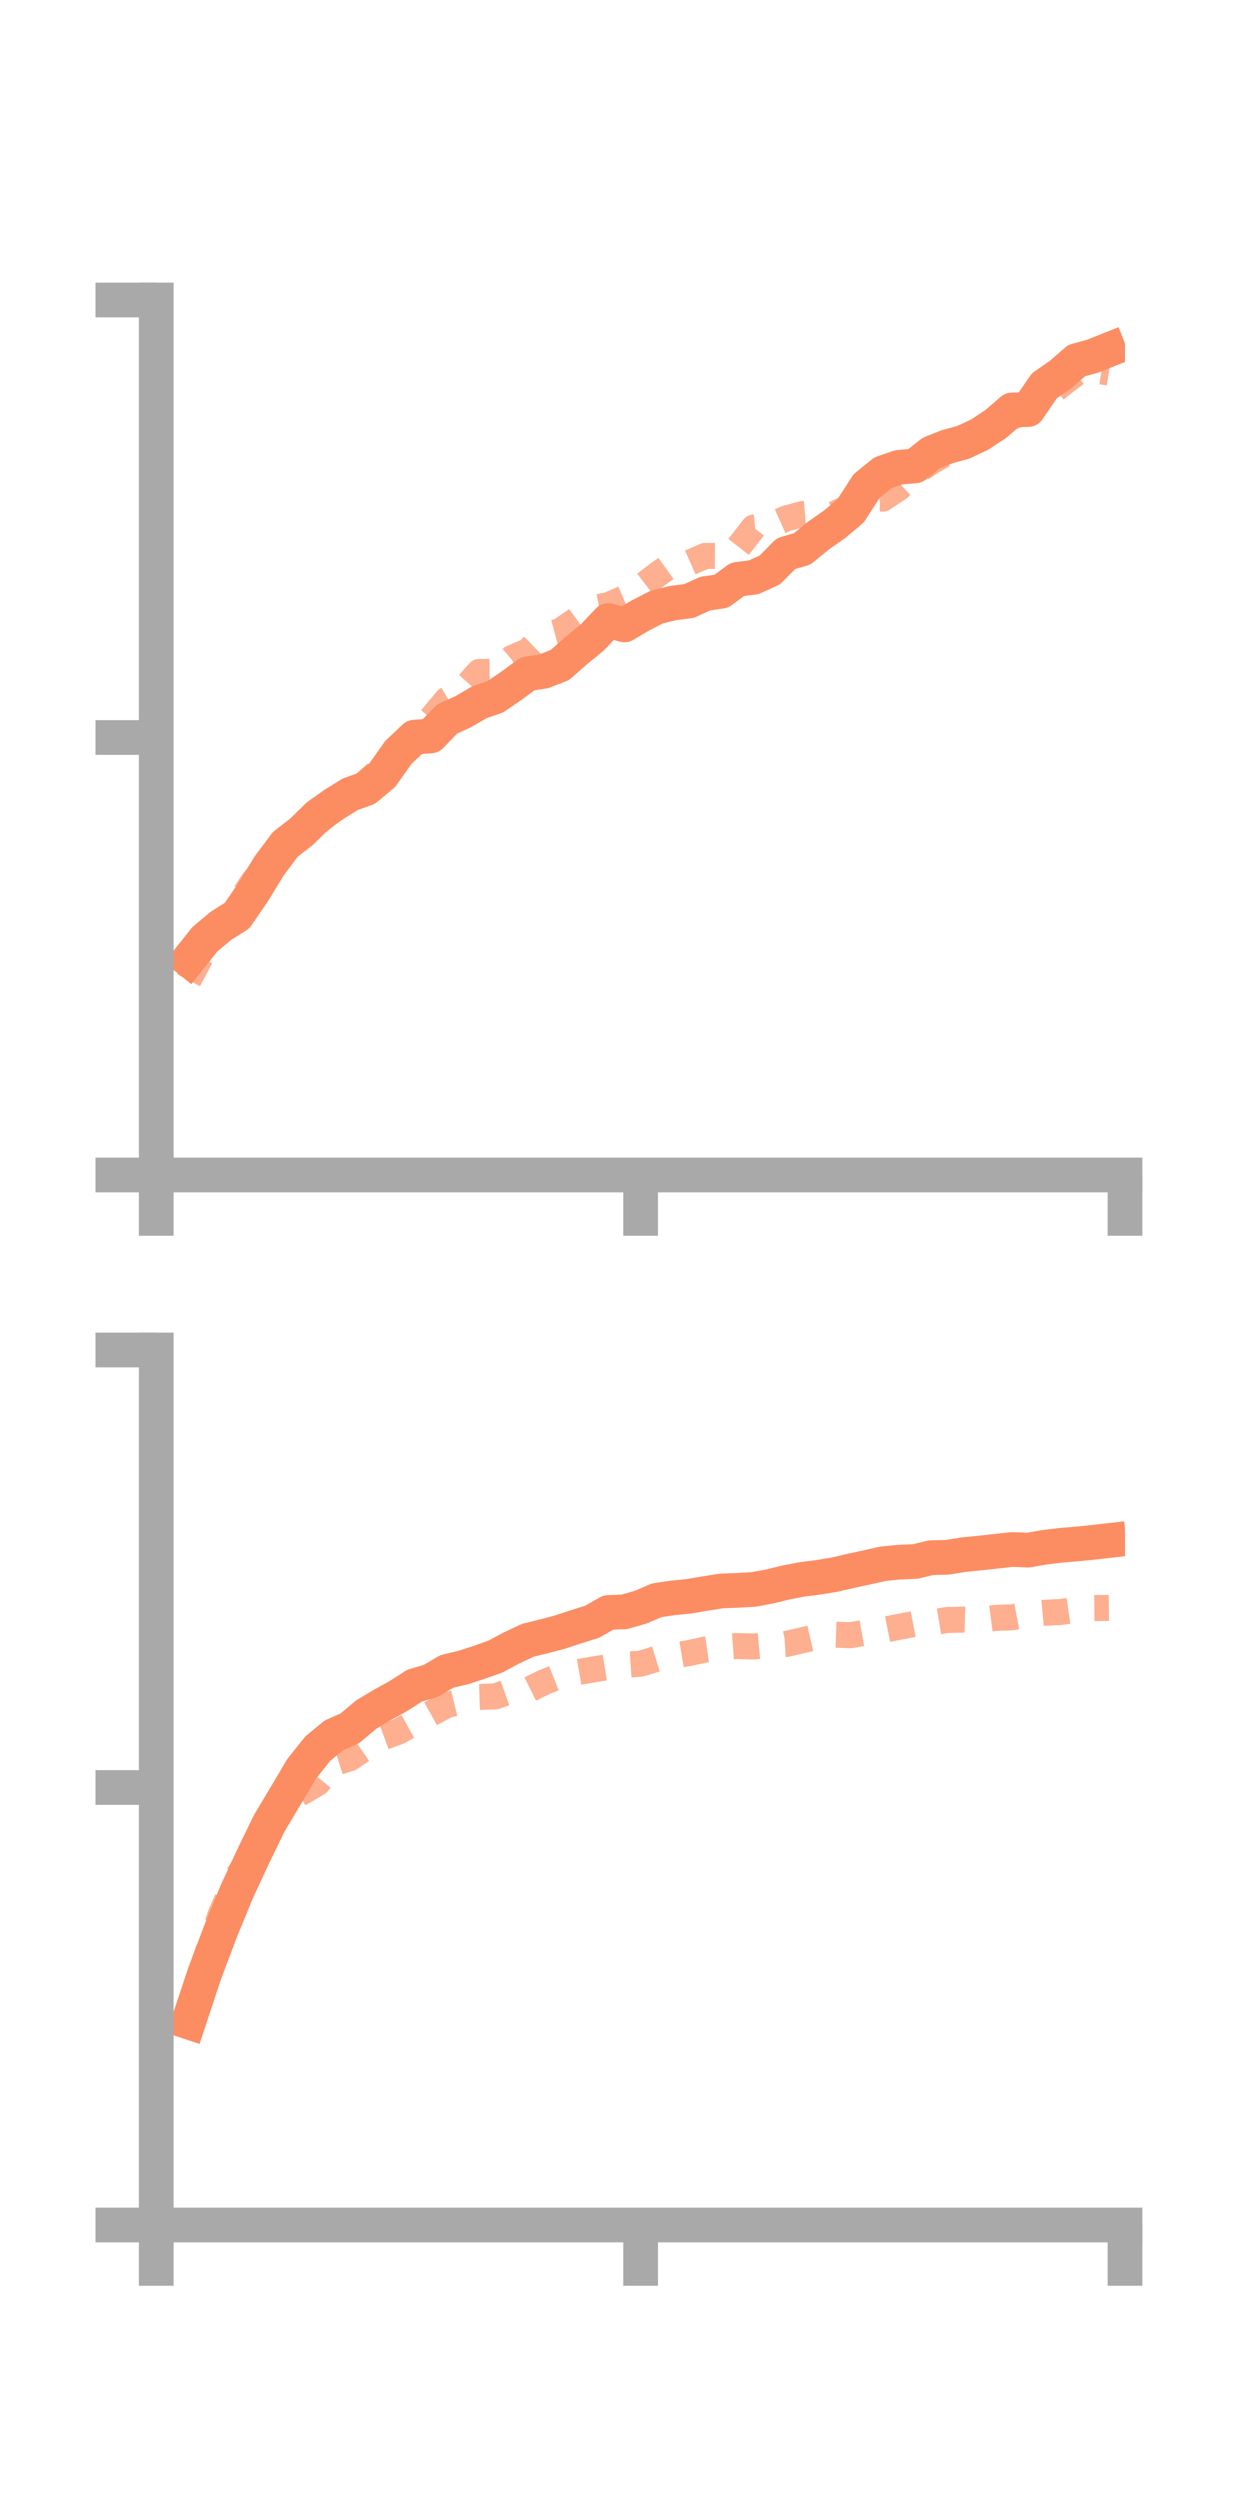 <?xml version="1.0" encoding="utf-8" standalone="no"?>
<!DOCTYPE svg PUBLIC "-//W3C//DTD SVG 1.1//EN"
  "http://www.w3.org/Graphics/SVG/1.1/DTD/svg11.dtd">
<!-- Created with matplotlib (https://matplotlib.org/) -->
<svg height="144pt" version="1.1" viewBox="0 0 72 144" width="72pt" xmlns="http://www.w3.org/2000/svg" xmlns:xlink="http://www.w3.org/1999/xlink">
 <defs>
  <style type="text/css">*{stroke-linecap:butt;stroke-linejoin:round;}</style>
 </defs>
 <g id="figure_1">
  <g id="patch_1">
   <path d="M 0 144 
L 72 144 
L 72 0 
L 0 0 
z
" style="fill:none;"/>
  </g>
  <g id="axes_1">
   <g id="patch_2">
    <path d="M 9 67.68 
L 64.8 67.68 
L 64.8 17.28 
L 9 17.28 
z
" style="fill:none;"/>
   </g>
   <g id="matplotlib.axis_1">
    <g id="xtick_1">
     <g id="line2d_1">
      <defs>
       <path d="M 0 0 
L 0 3.5 
" id="m5f16e77f07" style="stroke:#a9a9a9;stroke-width:2;"/>
      </defs>
      <g>
       <use style="fill:#a9a9a9;stroke:#a9a9a9;stroke-width:2;" x="9" xlink:href="#m5f16e77f07" y="67.68"/>
      </g>
     </g>
    </g>
    <g id="xtick_2">
     <g id="line2d_2">
      <g>
       <use style="fill:#a9a9a9;stroke:#a9a9a9;stroke-width:2;" x="36.9" xlink:href="#m5f16e77f07" y="67.68"/>
      </g>
     </g>
    </g>
    <g id="xtick_3">
     <g id="line2d_3">
      <g>
       <use style="fill:#a9a9a9;stroke:#a9a9a9;stroke-width:2;" x="64.8" xlink:href="#m5f16e77f07" y="67.68"/>
      </g>
     </g>
    </g>
   </g>
   <g id="matplotlib.axis_2">
    <g id="ytick_1">
     <g id="line2d_4">
      <defs>
       <path d="M 0 0 
L -3.5 0 
" id="m98cfc0fec3" style="stroke:#a9a9a9;stroke-width:2;"/>
      </defs>
      <g>
       <use style="fill:#a9a9a9;stroke:#a9a9a9;stroke-width:2;" x="9" xlink:href="#m98cfc0fec3" y="67.68"/>
      </g>
     </g>
    </g>
    <g id="ytick_2">
     <g id="line2d_5">
      <g>
       <use style="fill:#a9a9a9;stroke:#a9a9a9;stroke-width:2;" x="9" xlink:href="#m98cfc0fec3" y="42.48"/>
      </g>
     </g>
    </g>
    <g id="ytick_3">
     <g id="line2d_6">
      <g>
       <use style="fill:#a9a9a9;stroke:#a9a9a9;stroke-width:2;" x="9" xlink:href="#m98cfc0fec3" y="17.28"/>
      </g>
     </g>
    </g>
   </g>
   <g id="line2d_7">
    <path clip-path="url(#pc2f7a5dda1)" d="M 10.86 55.281 
L 11.79 54.113 
L 12.72 53.33 
L 13.65 52.748 
L 14.58 51.389 
L 15.51 49.868 
L 16.44 48.627 
L 17.37 47.909 
L 18.3 46.995 
L 19.23 46.336 
L 20.16 45.755 
L 21.09 45.423 
L 22.02 44.646 
L 22.95 43.334 
L 23.88 42.458 
L 24.81 42.392 
L 25.74 41.427 
L 26.67 40.999 
L 27.6 40.457 
L 28.53 40.135 
L 29.46 39.498 
L 30.39 38.816 
L 31.32 38.667 
L 32.25 38.305 
L 33.18 37.483 
L 34.11 36.726 
L 35.04 35.742 
L 35.97 35.995 
L 36.9 35.445 
L 37.83 34.967 
L 38.76 34.738 
L 39.69 34.618 
L 40.62 34.194 
L 41.55 34.055 
L 42.48 33.37 
L 43.41 33.253 
L 44.34 32.832 
L 45.27 31.887 
L 46.2 31.622 
L 47.13 30.859 
L 48.06 30.209 
L 48.99 29.431 
L 49.92 27.992 
L 50.85 27.235 
L 51.78 26.917 
L 52.71 26.837 
L 53.64 26.098 
L 54.57 25.726 
L 55.5 25.471 
L 56.43 25.032 
L 57.36 24.418 
L 58.29 23.615 
L 59.22 23.59 
L 60.15 22.225 
L 61.08 21.58 
L 62.01 20.771 
L 62.94 20.515 
L 63.87 20.144 
" style="fill:none;stroke:#fc8d62;stroke-linecap:square;stroke-width:2;"/>
   </g>
   <g id="line2d_8">
    <path clip-path="url(#pc2f7a5dda1)" d="M 10.86 56.459 
L 11.79 54.696 
L 12.72 53.211 
L 13.65 52.192 
L 14.58 50.77 
L 15.51 49.722 
L 16.44 48.323 
L 17.37 47.855 
L 18.3 47.373 
L 19.23 46.595 
L 20.16 46.262 
L 21.09 45.055 
L 22.02 44.243 
L 22.95 43.631 
L 23.88 42.691 
L 24.81 41.42 
L 25.74 40.297 
L 26.67 39.749 
L 27.6 38.706 
L 28.53 38.694 
L 29.46 37.916 
L 30.39 37.518 
L 31.32 36.612 
L 32.25 36.36 
L 33.18 35.719 
L 34.11 35.035 
L 35.04 34.857 
L 35.97 34.456 
L 36.9 33.835 
L 37.83 33.122 
L 38.76 32.454 
L 39.69 32.429 
L 40.62 32.02 
L 41.55 32.023 
L 42.48 31.583 
L 43.41 30.387 
L 44.34 30.291 
L 45.27 29.871 
L 46.2 29.612 
L 47.13 29.533 
L 48.06 29.606 
L 48.99 29.172 
L 49.92 28.74 
L 50.85 28.722 
L 51.78 28.104 
L 52.71 27.227 
L 53.64 26.596 
L 54.57 26.072 
L 55.5 25.574 
L 56.43 25.126 
L 57.36 24.6 
L 58.29 24.018 
L 59.22 23.618 
L 60.15 22.961 
L 61.08 22.197 
L 62.01 21.487 
L 62.94 21.313 
L 63.87 21.461 
" style="fill:none;stroke:#fc8d62;stroke-dasharray:1.5,1.5;stroke-dashoffset:0;stroke-opacity:0.7;stroke-width:1.5;"/>
   </g>
   <g id="patch_3">
    <path d="M 9 67.68 
L 9 17.28 
" style="fill:none;stroke:#a9a9a9;stroke-linecap:square;stroke-linejoin:miter;stroke-width:2;"/>
   </g>
   <g id="patch_4">
    <path d="M 64.8 67.68 
L 64.8 17.28 
" style="fill:none;"/>
   </g>
   <g id="patch_5">
    <path d="M 9 67.68 
L 64.8 67.68 
" style="fill:none;stroke:#a9a9a9;stroke-linecap:square;stroke-linejoin:miter;stroke-width:2;"/>
   </g>
   <g id="patch_6">
    <path d="M 9 17.28 
L 64.8 17.28 
" style="fill:none;"/>
   </g>
  </g>
  <g id="axes_2">
   <g id="patch_7">
    <path d="M 9 128.16 
L 64.8 128.16 
L 64.8 77.76 
L 9 77.76 
z
" style="fill:none;"/>
   </g>
   <g id="matplotlib.axis_3">
    <g id="xtick_4">
     <g id="line2d_9">
      <g>
       <use style="fill:#a9a9a9;stroke:#a9a9a9;stroke-width:2;" x="9" xlink:href="#m5f16e77f07" y="128.16"/>
      </g>
     </g>
    </g>
    <g id="xtick_5">
     <g id="line2d_10">
      <g>
       <use style="fill:#a9a9a9;stroke:#a9a9a9;stroke-width:2;" x="36.9" xlink:href="#m5f16e77f07" y="128.16"/>
      </g>
     </g>
    </g>
    <g id="xtick_6">
     <g id="line2d_11">
      <g>
       <use style="fill:#a9a9a9;stroke:#a9a9a9;stroke-width:2;" x="64.8" xlink:href="#m5f16e77f07" y="128.16"/>
      </g>
     </g>
    </g>
   </g>
   <g id="matplotlib.axis_4">
    <g id="ytick_4">
     <g id="line2d_12">
      <g>
       <use style="fill:#a9a9a9;stroke:#a9a9a9;stroke-width:2;" x="9" xlink:href="#m98cfc0fec3" y="128.16"/>
      </g>
     </g>
    </g>
    <g id="ytick_5">
     <g id="line2d_13">
      <g>
       <use style="fill:#a9a9a9;stroke:#a9a9a9;stroke-width:2;" x="9" xlink:href="#m98cfc0fec3" y="102.96"/>
      </g>
     </g>
    </g>
    <g id="ytick_6">
     <g id="line2d_14">
      <g>
       <use style="fill:#a9a9a9;stroke:#a9a9a9;stroke-width:2;" x="9" xlink:href="#m98cfc0fec3" y="77.76"/>
      </g>
     </g>
    </g>
   </g>
   <g id="line2d_15">
    <path clip-path="url(#p0d46167f4c)" d="M 10.86 116.467 
L 11.79 113.665 
L 12.72 111.196 
L 13.65 108.938 
L 14.58 106.933 
L 15.51 105.017 
L 16.44 103.464 
L 17.37 101.889 
L 18.3 100.724 
L 19.23 99.958 
L 20.16 99.546 
L 21.09 98.762 
L 22.02 98.205 
L 22.95 97.69 
L 23.88 97.095 
L 24.81 96.822 
L 25.74 96.273 
L 26.67 96.053 
L 27.6 95.752 
L 28.53 95.421 
L 29.46 94.924 
L 30.39 94.486 
L 31.32 94.255 
L 32.25 94.01 
L 33.18 93.702 
L 34.11 93.412 
L 35.04 92.88 
L 35.97 92.842 
L 36.9 92.574 
L 37.83 92.175 
L 38.76 92.037 
L 39.69 91.945 
L 40.62 91.787 
L 41.55 91.64 
L 42.48 91.605 
L 43.41 91.552 
L 44.34 91.379 
L 45.27 91.152 
L 46.2 90.972 
L 47.13 90.854 
L 48.06 90.702 
L 48.99 90.486 
L 49.92 90.286 
L 50.85 90.073 
L 51.78 89.982 
L 52.71 89.943 
L 53.64 89.722 
L 54.57 89.701 
L 55.5 89.548 
L 56.43 89.457 
L 57.36 89.355 
L 58.29 89.251 
L 59.22 89.288 
L 60.15 89.125 
L 61.08 89.012 
L 62.01 88.934 
L 62.94 88.842 
L 63.87 88.736 
" style="fill:none;stroke:#fc8d62;stroke-linecap:square;stroke-width:2;"/>
   </g>
   <g id="line2d_16">
    <path clip-path="url(#p0d46167f4c)" d="M 10.86 116.561 
L 11.79 112.977 
L 12.72 110.249 
L 13.65 108.122 
L 14.58 106.728 
L 15.51 105.051 
L 16.44 103.742 
L 17.37 103.247 
L 18.3 102.702 
L 19.23 101.564 
L 20.16 101.272 
L 21.09 100.635 
L 22.02 100.081 
L 22.95 99.741 
L 23.88 99.225 
L 24.81 98.707 
L 25.74 98.21 
L 26.67 97.986 
L 27.6 97.745 
L 28.53 97.713 
L 29.46 97.38 
L 30.39 97.364 
L 31.32 96.903 
L 32.25 96.532 
L 33.18 96.333 
L 34.11 96.17 
L 35.04 96.021 
L 35.97 95.893 
L 36.9 95.83 
L 37.83 95.544 
L 38.76 95.373 
L 39.69 95.217 
L 40.62 95.013 
L 41.55 94.878 
L 42.48 94.812 
L 43.41 94.838 
L 44.34 94.753 
L 45.27 94.697 
L 46.2 94.482 
L 47.13 94.264 
L 48.06 94.155 
L 48.99 94.19 
L 49.92 94.025 
L 50.85 93.892 
L 51.78 93.707 
L 52.71 93.527 
L 53.64 93.462 
L 54.57 93.309 
L 55.5 93.291 
L 56.43 93.314 
L 57.36 93.189 
L 58.29 93.159 
L 59.22 92.982 
L 60.15 92.898 
L 61.08 92.853 
L 62.01 92.715 
L 62.94 92.628 
L 63.87 92.615 
" style="fill:none;stroke:#fc8d62;stroke-dasharray:1.5,1.5;stroke-dashoffset:0;stroke-opacity:0.7;stroke-width:1.5;"/>
   </g>
   <g id="patch_8">
    <path d="M 9 128.16 
L 9 77.76 
" style="fill:none;stroke:#a9a9a9;stroke-linecap:square;stroke-linejoin:miter;stroke-width:2;"/>
   </g>
   <g id="patch_9">
    <path d="M 64.8 128.16 
L 64.8 77.76 
" style="fill:none;"/>
   </g>
   <g id="patch_10">
    <path d="M 9 128.16 
L 64.8 128.16 
" style="fill:none;stroke:#a9a9a9;stroke-linecap:square;stroke-linejoin:miter;stroke-width:2;"/>
   </g>
   <g id="patch_11">
    <path d="M 9 77.76 
L 64.8 77.76 
" style="fill:none;"/>
   </g>
  </g>
 </g>
 <defs>
  <clipPath id="pc2f7a5dda1">
   <rect height="50.4" width="55.8" x="9" y="17.28"/>
  </clipPath>
  <clipPath id="p0d46167f4c">
   <rect height="50.4" width="55.8" x="9" y="77.76"/>
  </clipPath>
 </defs>
</svg>
